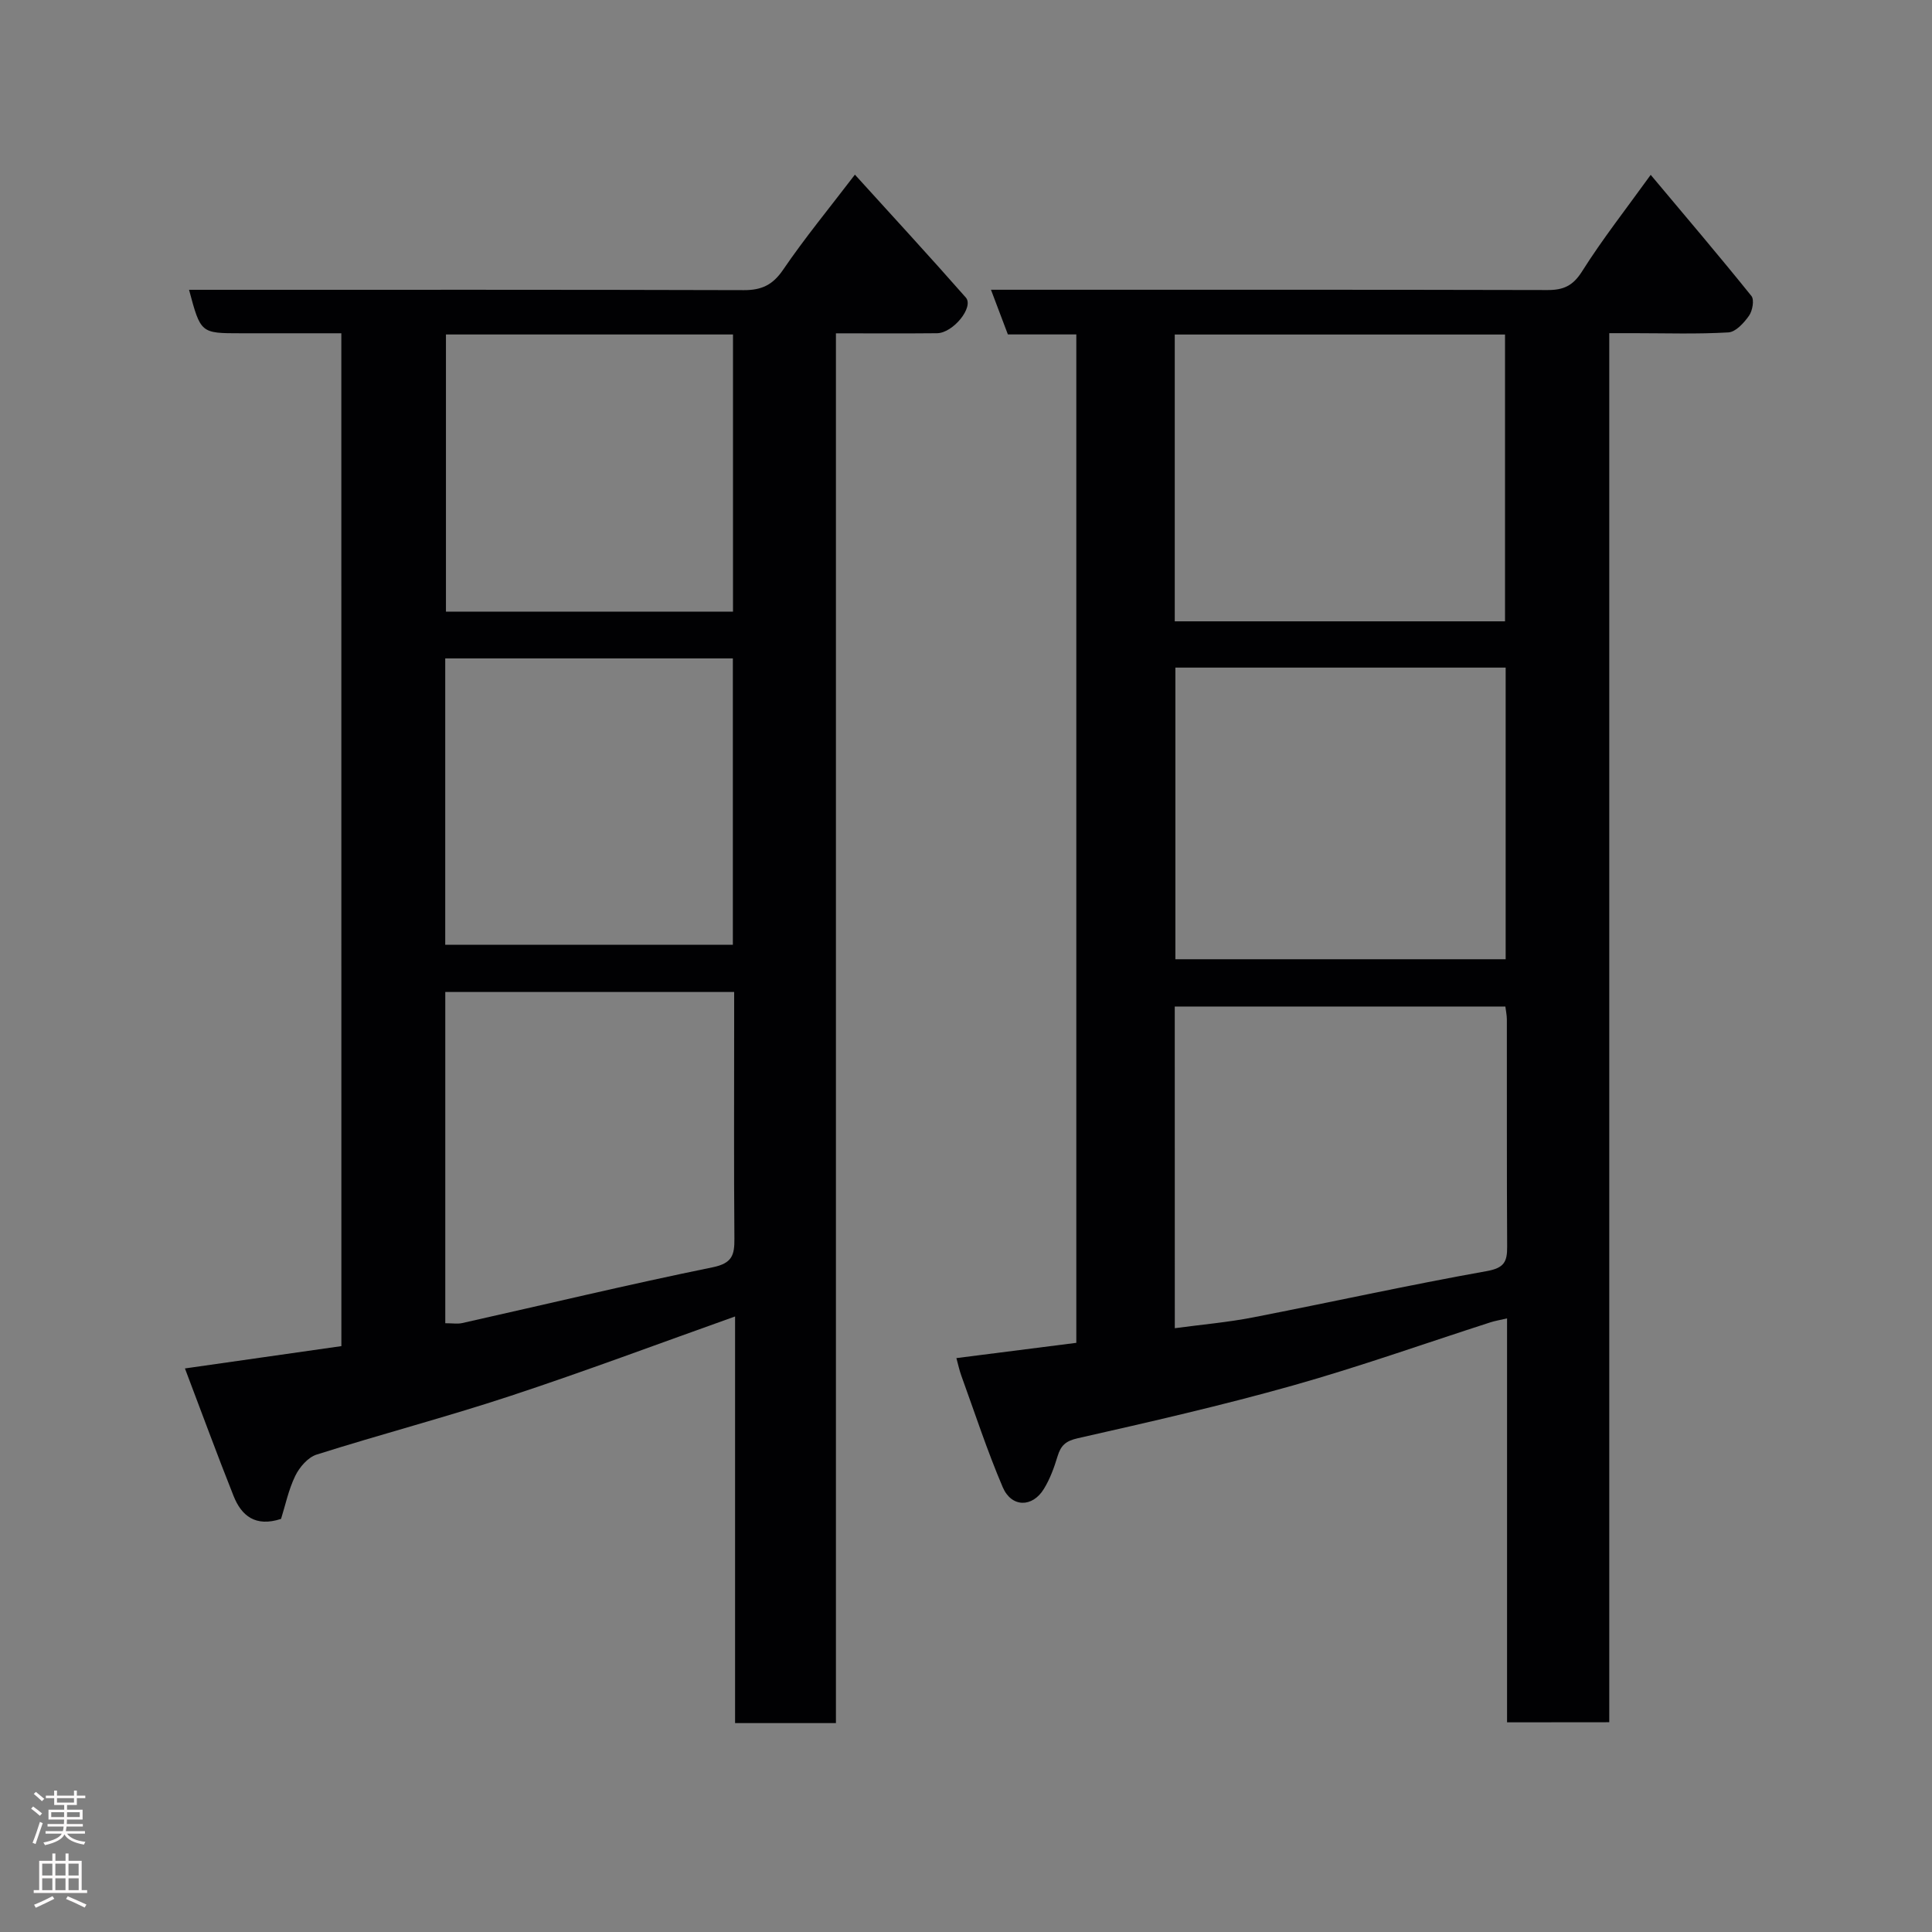 <svg enable-background="new 0 0 400 400" viewBox="0 0 400 400" xmlns="http://www.w3.org/2000/svg"><rect x="0" y="0" width="400" height="400" fill="#808080" stroke="none"/><path d="m70.67 69c-7.2 0-14.01 0-20.83 0-8.29 0-8.29 0-10.7-9h5.41c36.49 0 72.99-.04 109.48.07 3.68.01 5.97-1.09 8.11-4.23 4.48-6.57 9.56-12.74 14.86-19.68 7.98 8.8 15.57 17.03 22.96 25.44 1.73 1.97-2.62 7.35-5.95 7.39-6.8.07-13.61.02-20.94.02v287.74c-7.13 0-13.73 0-20.88 0 0-27.99 0-56.02 0-84.19-15.85 5.64-31.08 11.36-46.51 16.45-13.27 4.38-26.81 7.93-40.14 12.15-1.79.57-3.54 2.61-4.41 4.4-1.4 2.88-2.06 6.12-2.94 8.91-5.31 1.74-8.2-.65-9.83-4.74-3.42-8.59-6.6-17.27-10.07-26.41 11.36-1.62 21.71-3.09 32.39-4.62-.01-69.62-.01-139.35-.01-209.7zm21.52 204.96c1.51 0 2.54.18 3.49-.03 17.28-3.87 34.51-8.01 51.86-11.55 4.06-.83 4.54-2.54 4.51-5.93-.12-14.8-.05-29.61-.05-44.41 0-2.26 0-4.51 0-6.66-20.39 0-40.08 0-59.81 0zm-.01-78.36h59.55c0-19.99 0-39.58 0-59.28-19.98 0-39.68 0-59.55 0zm.15-126.35v57.38h59.43c0-19.29 0-38.21 0-57.38-19.82 0-39.41 0-59.43 0z" fill="#010103"/><path d="m312.02 356.59c0-27.84 0-55.45 0-83.63-1.43.33-2.45.5-3.43.81-13.63 4.39-27.14 9.2-40.91 13.08-14.7 4.14-29.62 7.55-44.53 10.92-2.58.58-3.53 1.54-4.21 3.79-.7 2.32-1.56 4.66-2.82 6.71-2.37 3.88-6.7 3.87-8.51-.35-3.23-7.56-5.79-15.42-8.6-23.16-.38-1.05-.61-2.16-1-3.58 8.37-1.07 16.57-2.11 24.83-3.16 0-69.88 0-139.13 0-208.78-4.74 0-9.34 0-14.17 0-1.17-3.09-2.24-5.92-3.5-9.25h6.28c36.32 0 72.63-.03 108.95.06 3.31.01 5.27-.88 7.16-3.88 4.17-6.61 9.02-12.79 14.2-19.97 7.24 8.64 14.17 16.77 20.86 25.09.62.78.22 3.05-.5 4.07-1.04 1.48-2.75 3.37-4.27 3.46-6.47.38-12.98.16-19.48.16-1.62 0-3.24 0-5.19 0v287.59c-7.04.02-13.76.02-21.16.02zm-68.79-81.6c5.57-.75 10.92-1.21 16.16-2.23 16.15-3.14 32.22-6.7 48.42-9.59 3.65-.65 4.25-1.97 4.23-5.07-.09-15.66-.04-31.33-.06-46.99 0-.94-.21-1.88-.31-2.72-23.05 0-45.76 0-68.45 0 .01 22.34.01 44.29.01 66.6zm.12-136.77v60.38h68.38c0-20.32 0-40.24 0-60.38-22.84 0-45.43 0-68.38 0zm-.13-9.58h68.38c0-20.06 0-39.77 0-59.38-22.99 0-45.57 0-68.38 0z" fill="#010103"/><g fill="#fcfafa"><path d="m6.44 374.46.42-.45c.65.47 1.27.95 1.85 1.44l-.45.49c-.65-.56-1.25-1.06-1.82-1.48m.93 7.33-.63-.26c.55-1.36 1.05-2.8 1.52-4.33.19.1.38.19.59.27-.46 1.29-.95 2.73-1.48 4.32m-.38-10.38.44-.42c.43.34 1.01.82 1.74 1.44l-.49.49c-.53-.51-1.09-1.01-1.69-1.51m2.5.35h1.72v-1.04h.59v1.04h3.52v-1.04h.59v1.04h1.75v.53h-1.75v1.42h-2.03v.97h3.22v2.03h-3.24c0 .35-.01.66-.03.93h3.32v.53h-3.37c-.03.27-.08.58-.15.94h3.96v.53h-3.71c.67.92 1.93 1.48 3.79 1.68-.13.24-.23.44-.29.59-2.13-.38-3.48-1.08-4.04-2.12-.43.97-1.77 1.72-4.03 2.23-.09-.19-.2-.37-.33-.55 2.1-.42 3.37-1.03 3.81-1.83h-3.36v-.53h3.58c.08-.29.13-.61.16-.94h-3.33v-.53h3.39c.02-.27.04-.58.04-.93h-3.23v-2.03h3.25v-.97h-2.07v-1.42h-1.73zm1.12 3.44v1h2.65c.01-.3.02-.44.01-.4v-.25-.35zm1.19-2h3.52v-.91h-3.52zm4.71 2h-2.63v.59c0 .16-.01.28-.01.4h2.64z"/><path d="m13.56 383.74h.63v1.52h2.72v6.07h1.13v.6h-11.06v-.6h1.13v-6.07h2.73v-1.52h.63v1.52h2.1v-1.52zm-2.69 8.83.38.56c-1.24.63-2.53 1.25-3.85 1.85-.1-.21-.21-.42-.34-.63 1.36-.55 2.63-1.15 3.81-1.78m-2.13-4.27h2.1v-2.45h-2.1zm0 3.04h2.1v-2.46h-2.1zm2.72-3.04h2.1v-2.45h-2.1zm0 3.04h2.1v-2.46h-2.1zm6.07 3.6c-1.41-.71-2.7-1.3-3.86-1.78l.35-.56c1.45.62 2.75 1.19 3.88 1.72zm-1.25-9.09h-2.1v2.45h2.1zm-2.09 5.49h2.1v-2.46h-2.1z"/></g></svg>